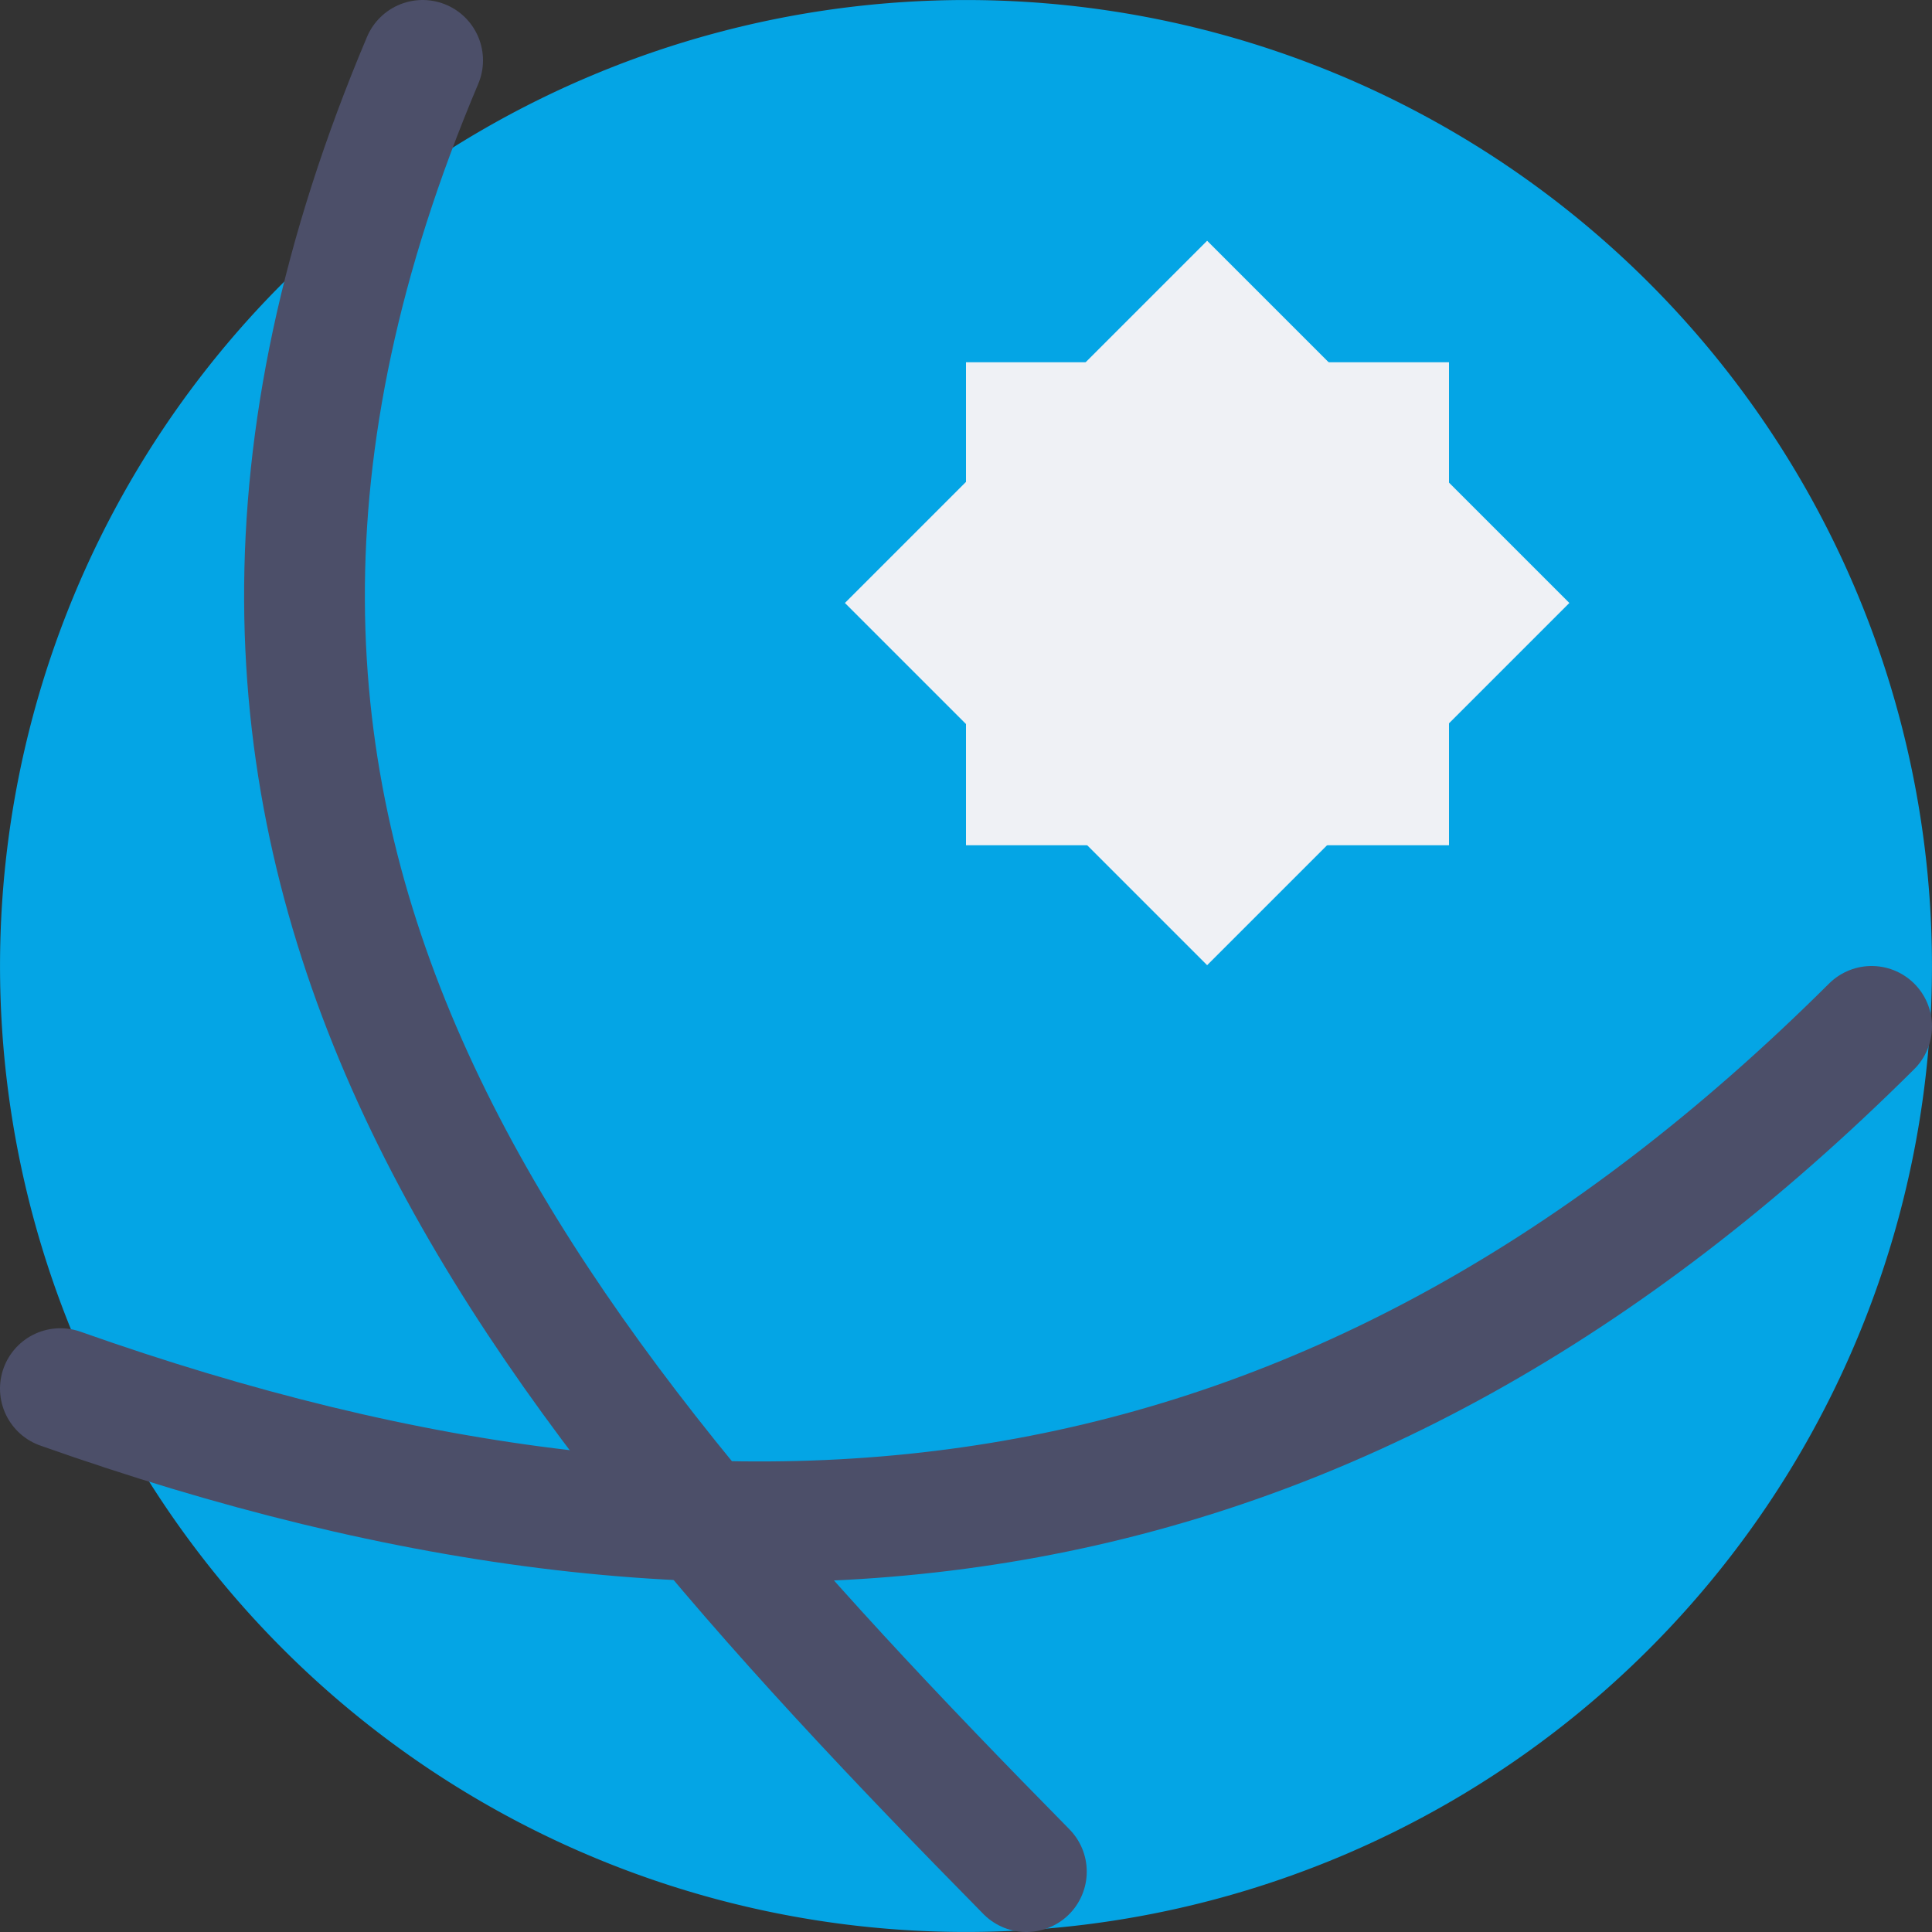 <svg xmlns="http://www.w3.org/2000/svg" width="16" height="16" version="1.1">
 <rect width="100%" height="100%" fill="#333333" stroke="none"/>
 <path style="fill:#04a5e5" d="M 12,1.072 A 8,8 0 0 0 1.072,4 8,8 0 0 0 4,14.928 8,8 0 0 0 14.928,12 8,8 0 0 0 12,1.072 Z"/>
 <path style="fill:none;stroke:#4c4f69;stroke-linecap:round;stroke-linejoin:round" d="m 3.5,0.5 c -2.748,6.5 0.732,10.666 5,15"/>
 <path style="fill:none;stroke:#4c4f69;stroke-linecap:round;stroke-linejoin:round" d="m 15.5,8.5 c -4.395,4.373 -9.243,5.037 -15,3"/>
 <rect style="fill:#eff1f5" width="4.243" height="4.243" x="8.48" y="-5.66" transform="matrix(0.707,0.707,-0.707,0.707,0,0)"/>
 <rect style="fill:#eff1f5" width="4" height="4" x="3" y="-12" transform="matrix(-1.4142136e-8,1,-1,1.4142137e-8,0,0)"/>
</svg>
